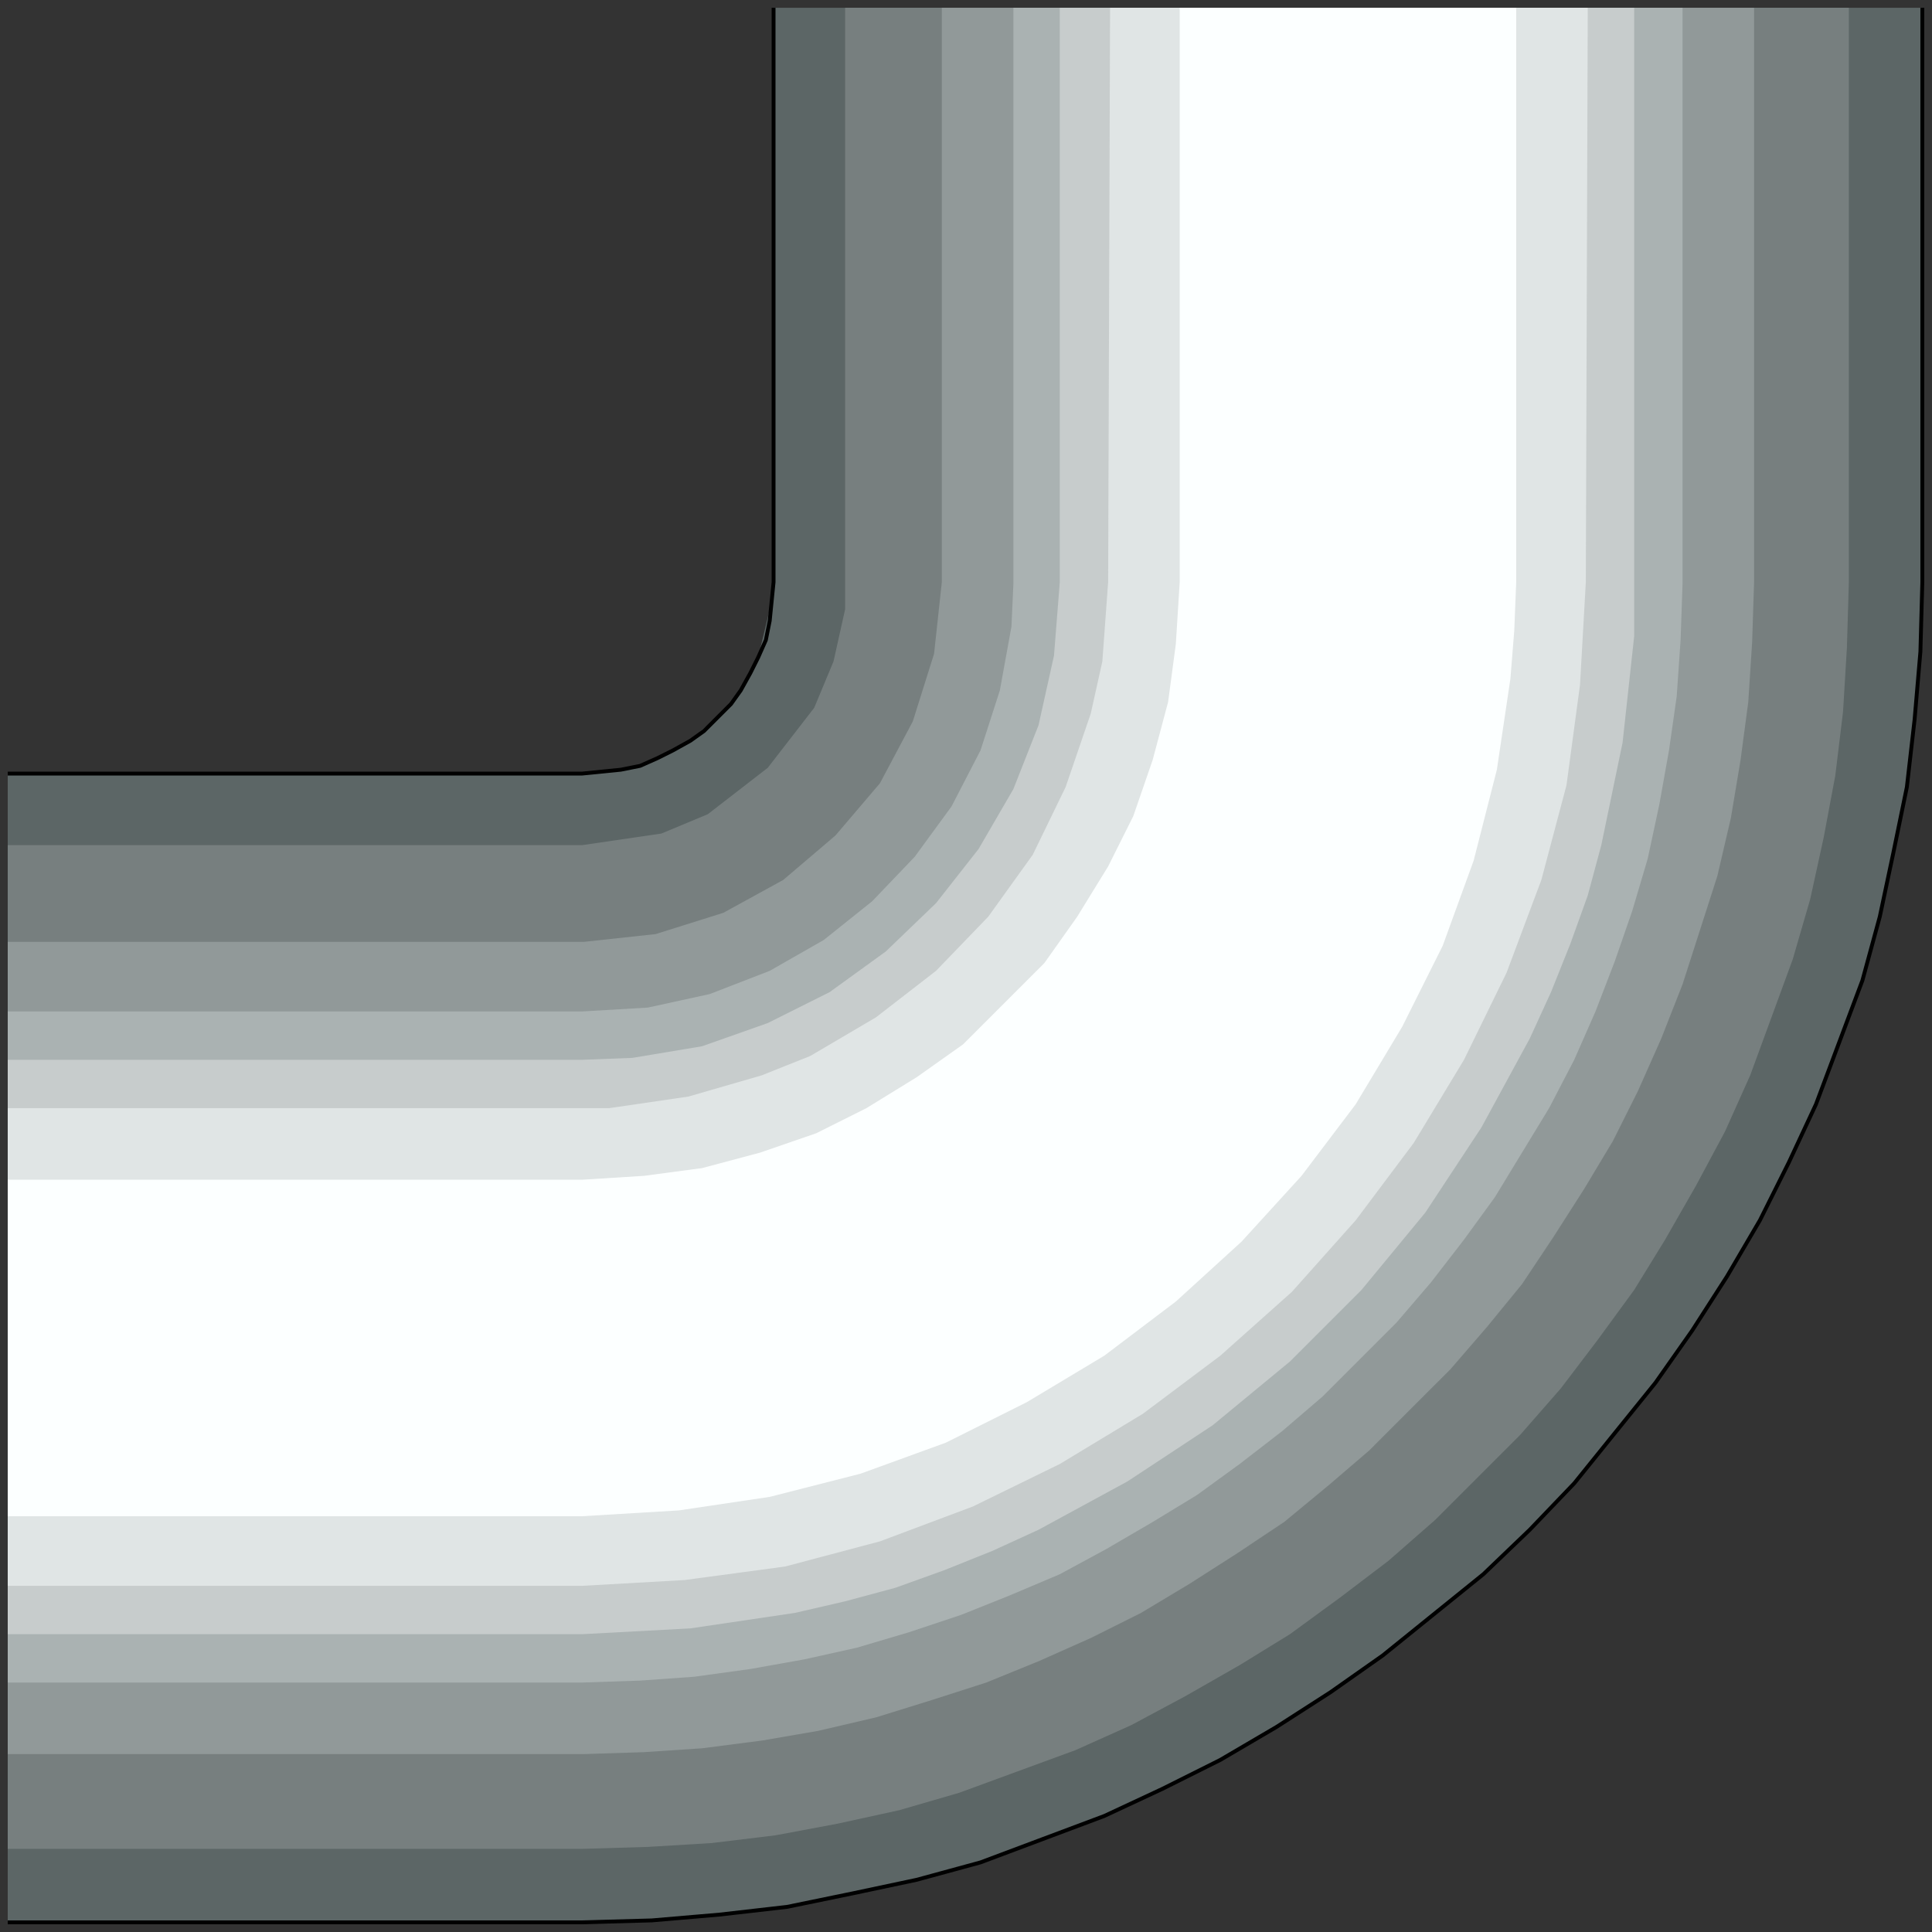 <svg width="150" height="150" viewBox="0 0 150 150" fill="none" xmlns="http://www.w3.org/2000/svg">
<rect x="0" y="0" width="150" height="150" fill="#333333" stroke="none"/>
<g clip-path="url(#clip0_2109_208126)">
<path d="M45.195 149.25H0.601V60.061H45.195L49.7 59.46L53.604 57.508L56.757 54.656L58.859 51.052L59.91 46.698L60.06 45.196V0.602H149.249V45.196L149.099 50.602L148.649 55.857L148.048 61.112L146.997 66.217L145.946 71.172L144.595 76.127L142.793 80.932L140.991 85.737L138.889 90.241L136.637 94.746L134.084 99.1L131.381 103.304L128.529 107.358L125.375 111.262L122.222 115.166L118.769 118.77L115.165 122.223L111.261 125.376L107.357 128.529L103.303 131.382L99.099 134.085L94.745 136.638L90.24 138.89L85.736 140.992L80.931 142.794L76.126 144.596L71.171 145.947L66.216 146.998L61.111 148.049L55.856 148.65L50.601 149.1L45.195 149.25Z" fill="#5C6666"/>
<path d="M143.544 45.196L143.393 50.301L143.093 55.256L142.492 60.211L141.592 65.016L140.541 69.821L139.189 74.475L137.538 78.98L135.886 83.484L133.934 87.839L131.682 92.043L129.279 96.247L126.877 100.151L124.024 104.055L121.171 107.809L118.018 111.412L114.715 114.716L111.411 118.019L107.808 121.172L104.054 124.025L100.15 126.878L96.246 129.28L92.042 131.683L87.838 133.935L83.484 135.887L78.979 137.538L74.475 139.19L69.82 140.542L65.015 141.593L60.21 142.493L55.255 143.094L50.3 143.394L45.195 143.545H0.601V65.617H45.195L51.351 64.716L54.955 63.214L59.61 59.611L63.213 54.956L64.715 51.352L65.616 47.298V45.196V0.602H143.544V45.196Z" fill="#777F7F"/>
<path d="M136.186 45.196L136.036 49.851L135.736 54.505L135.135 59.01L134.384 63.514L133.333 68.019L131.982 72.223L130.631 76.427L128.979 80.632L127.177 84.686L125.225 88.59L122.973 92.343L120.571 96.097L118.168 99.701L115.465 103.004L112.613 106.307L109.459 109.46L106.306 112.614L103.153 115.316L99.7 118.169L96.096 120.572L92.342 122.974L88.589 125.226L84.685 127.178L80.631 128.98L76.577 130.632L72.372 131.983L68.018 133.334L63.514 134.385L59.159 135.136L54.505 135.737L50 136.037L45.345 136.187H0.601V73.124H45.345L50.901 72.523L56.156 70.872L60.811 68.319L64.865 64.866L68.318 60.812L70.871 56.007L72.522 50.752L73.123 45.196V0.602H136.186V45.196Z" fill="#919999"/>
<path d="M45.195 130.632H0.601V78.529H45.195L50.3 78.229L55.105 77.178L59.76 75.376L63.964 72.974L67.718 69.971L71.021 66.517L73.874 62.614L76.126 58.259L77.628 53.605L78.528 48.65L78.679 45.346V0.602H130.631V45.346L130.48 49.701L130.18 54.055L129.58 58.259L128.829 62.463L127.928 66.668L126.727 70.722L125.375 74.626L123.874 78.529L122.222 82.283L120.27 86.037L118.168 89.49L116.066 92.944L113.664 96.247L111.111 99.55L108.408 102.704L102.703 108.409L99.549 111.112L96.246 113.665L92.943 116.067L89.49 118.169L85.886 120.271L82.282 122.223L78.378 123.875L74.625 125.376L70.571 126.728L66.516 127.929L62.462 128.83L58.258 129.581L53.904 130.181L49.7 130.481L45.195 130.632Z" fill="#AAB2B2"/>
<path d="M45.195 126.878L53.604 126.427L61.712 125.226L65.616 124.325L69.519 123.274L73.273 121.923L77.027 120.421L80.631 118.77L87.537 115.016L94.144 110.662L100.15 105.707L105.706 100.151L110.661 94.145L115.015 87.538L118.769 80.632L120.42 77.028L121.922 73.274L123.273 69.52L124.324 65.617L125.976 57.659L126.877 49.4V45.196V0.602H82.282V45.196L81.832 50.902L80.631 56.307L78.679 61.262L75.976 65.917L72.673 70.121L68.769 73.875L64.414 77.028L59.61 79.43L54.505 81.232L49.099 82.133L45.195 82.283H0.601V126.878H45.195Z" fill="#C7CCCC"/>
<path d="M45.195 123.124L53.153 122.674L60.961 121.623L68.318 119.671L75.525 116.968L82.282 113.665L88.739 109.761L94.745 105.256L100.3 100.301L105.255 94.746L109.76 88.74L113.664 82.283L116.967 75.526L119.67 68.319L121.622 60.962L122.673 53.154L123.123 45.196L123.273 0.602H86.186L86.036 45.196L85.586 51.352L84.685 55.406L82.733 61.112L80.18 66.367L76.727 71.172L72.673 75.376L68.018 78.98L62.913 81.983L59.159 83.484L53.453 85.136L47.297 86.037H45.195H0.601V123.124H45.195Z" fill="#E0E5E5"/>
<path d="M45.195 117.719L52.703 117.268L59.76 116.217L66.817 114.415L73.423 112.013L79.73 108.86L85.736 105.256L91.291 101.052L96.396 96.397L101.051 91.292L105.255 85.737L108.859 79.731L112.012 73.424L114.414 66.818L116.216 59.761L117.267 52.704L117.568 48.95L117.718 45.196V0.602H91.592V45.196L91.291 50.001L90.691 54.505L89.49 59.01L87.988 63.364L86.036 67.268L83.634 71.172L81.081 74.776L77.928 77.929L74.775 81.082L71.171 83.635L67.267 86.037L63.363 87.989L59.009 89.49L54.505 90.692L50 91.292L45.195 91.593H0.601V117.719H45.195Z" fill="#FCFFFF"/>
<path d="M0.601 149.25H45.195L50.601 149.1L55.856 148.65L61.111 148.049L66.216 146.998L71.171 145.947L76.126 144.596L80.931 142.794L85.736 140.992L90.24 138.89L94.745 136.638L99.099 134.085L103.303 131.382L107.357 128.529L111.261 125.376L115.165 122.223L118.769 118.77L122.222 115.166L125.375 111.262L128.529 107.358L131.381 103.304L134.084 99.1L136.637 94.746L138.889 90.241L140.991 85.737L142.793 80.932L144.595 76.127L145.946 71.172L146.997 66.217L148.048 61.112L148.649 55.857L149.099 50.602L149.249 45.196V0.602" stroke="black" stroke-width="0.3"/>
<path d="M0.601 60.061H45.195L46.697 59.911L48.198 59.761L49.7 59.46L51.051 58.86L52.252 58.259L53.604 57.508L54.655 56.758L55.706 55.707L56.757 54.656L57.508 53.605L58.258 52.253L58.859 51.052L59.459 49.701L59.76 48.199L59.91 46.698L60.06 45.196V0.602" stroke="black" stroke-width="0.3"/>
</g>
<defs>
<clipPath id="clip0_2109_208126">
<rect width="150" height="150" fill="white"/>
</clipPath>
</defs>
</svg>
